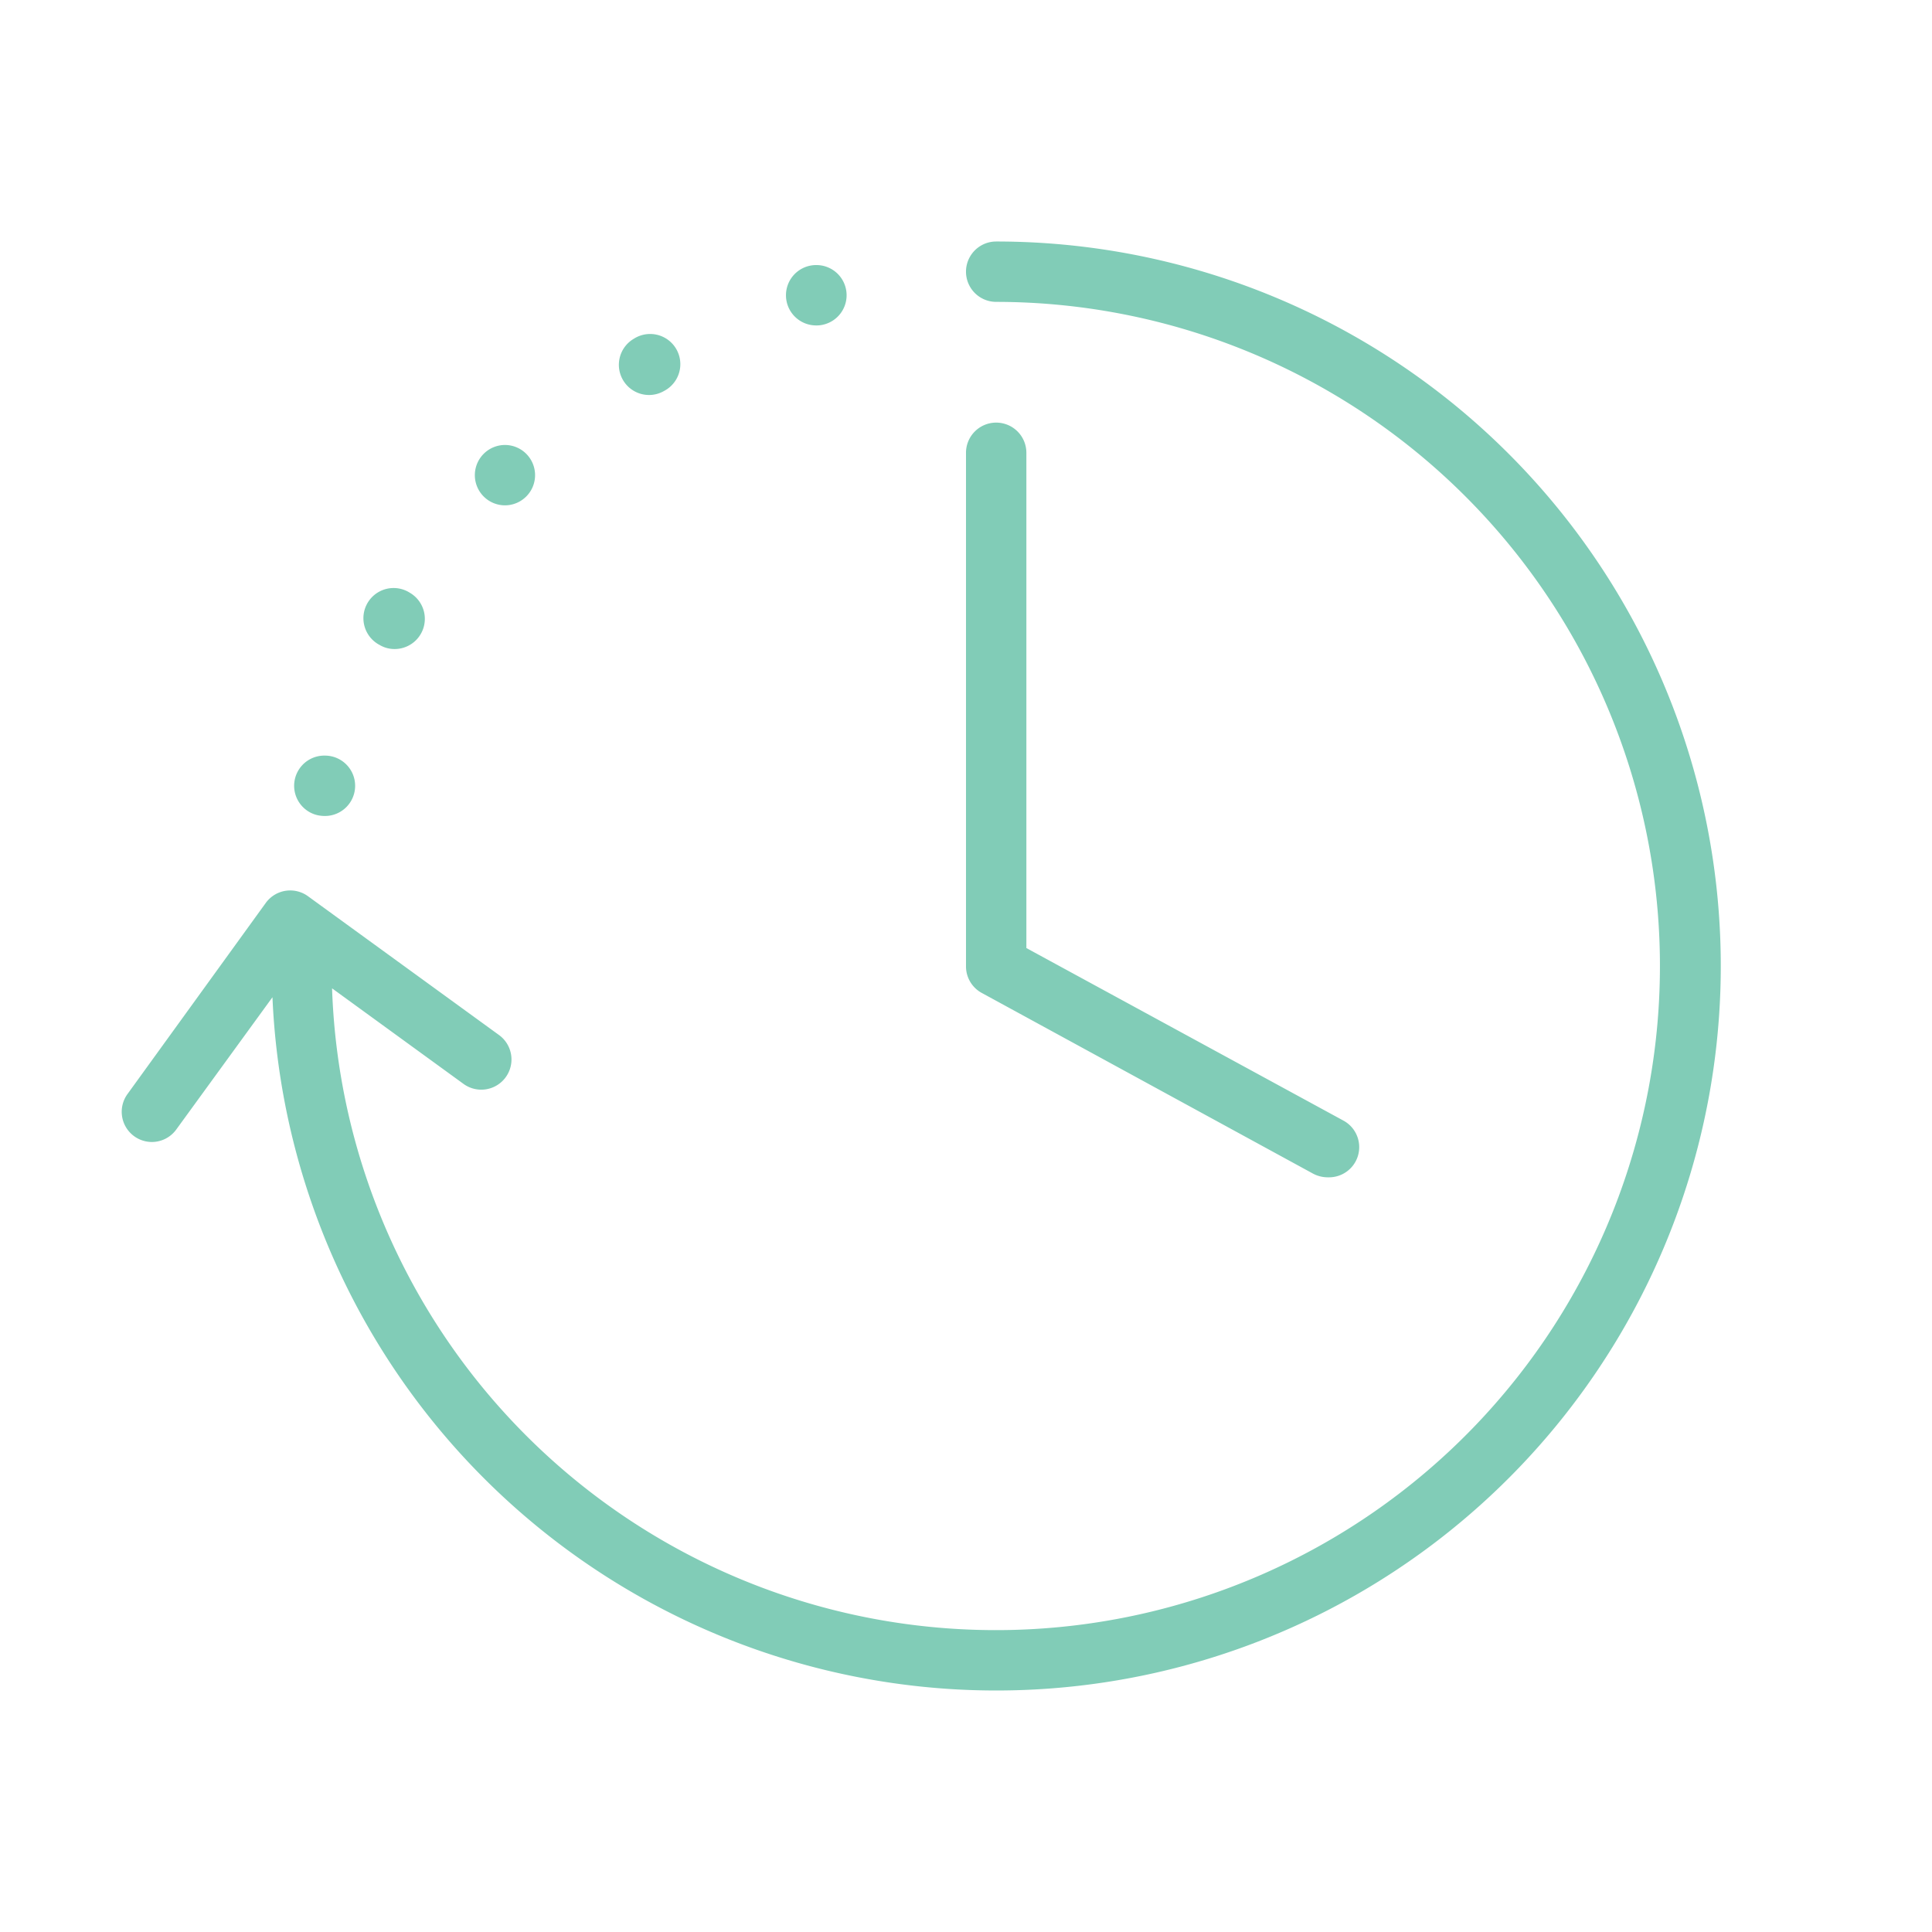 <svg fill="#81CCB7" xmlns="http://www.w3.org/2000/svg"  viewBox="0 0 128 128" width="50px" height="50px"><path d="M 66 16 A 2 2 0 0 0 66 20 A 44 44 0 1 1 22 65.48 L 30.721 71.82 A 2.001 2.001 0 0 0 33.07 68.58 L 20.41 59.381 A 2 2 0 0 0 17.609 59.82 L 8.449 72.48 A 2 2 0 0 0 8.891 75.279 A 2 2 0 0 0 10.061 75.66 A 2 2 0 0 0 11.68 74.83 L 18.051 66.07 A 48 48 0 1 0 66 16 z M 54.084 17.561 A 2 2 0 0 0 54.061 21.561 A 1.85 1.85 0 0 0 54.58 21.5 A 2 2 0 0 0 54.084 17.561 z M 42.992 22.129 A 2 2 0 0 0 42 22.439 A 2 2 0 0 0 43 26.17 A 2 2 0 0 0 44 25.9 A 2 2 0 0 0 42.992 22.129 z M 65.941 28 A 2 2 0 0 0 64 30 L 64 64 A 2 2 0 0 0 65 65.76 L 87 77.76 A 2.07 2.07 0 0 0 88 78 A 2 2 0 0 0 89 74.24 L 68 62.811 L 68 30 A 2 2 0 0 0 65.941 28 z M 33.539 29.482 A 2 2 0 0 0 32.051 32.9 A 2 2 0 0 0 33.461 33.48 A 2 2 0 0 0 33.539 29.482 z M 26.01 38.959 A 2 2 0 0 0 25.15 42.73 A 1.93 1.93 0 0 0 26.15 43 A 2 2 0 0 0 27.15 39.27 A 2 2 0 0 0 26.01 38.959 z M 21.537 50.061 A 2 2 0 0 0 21 54 A 2.31 2.31 0 0 0 21.52 54.061 A 2 2 0 0 0 21.537 50.061 z"/></svg>